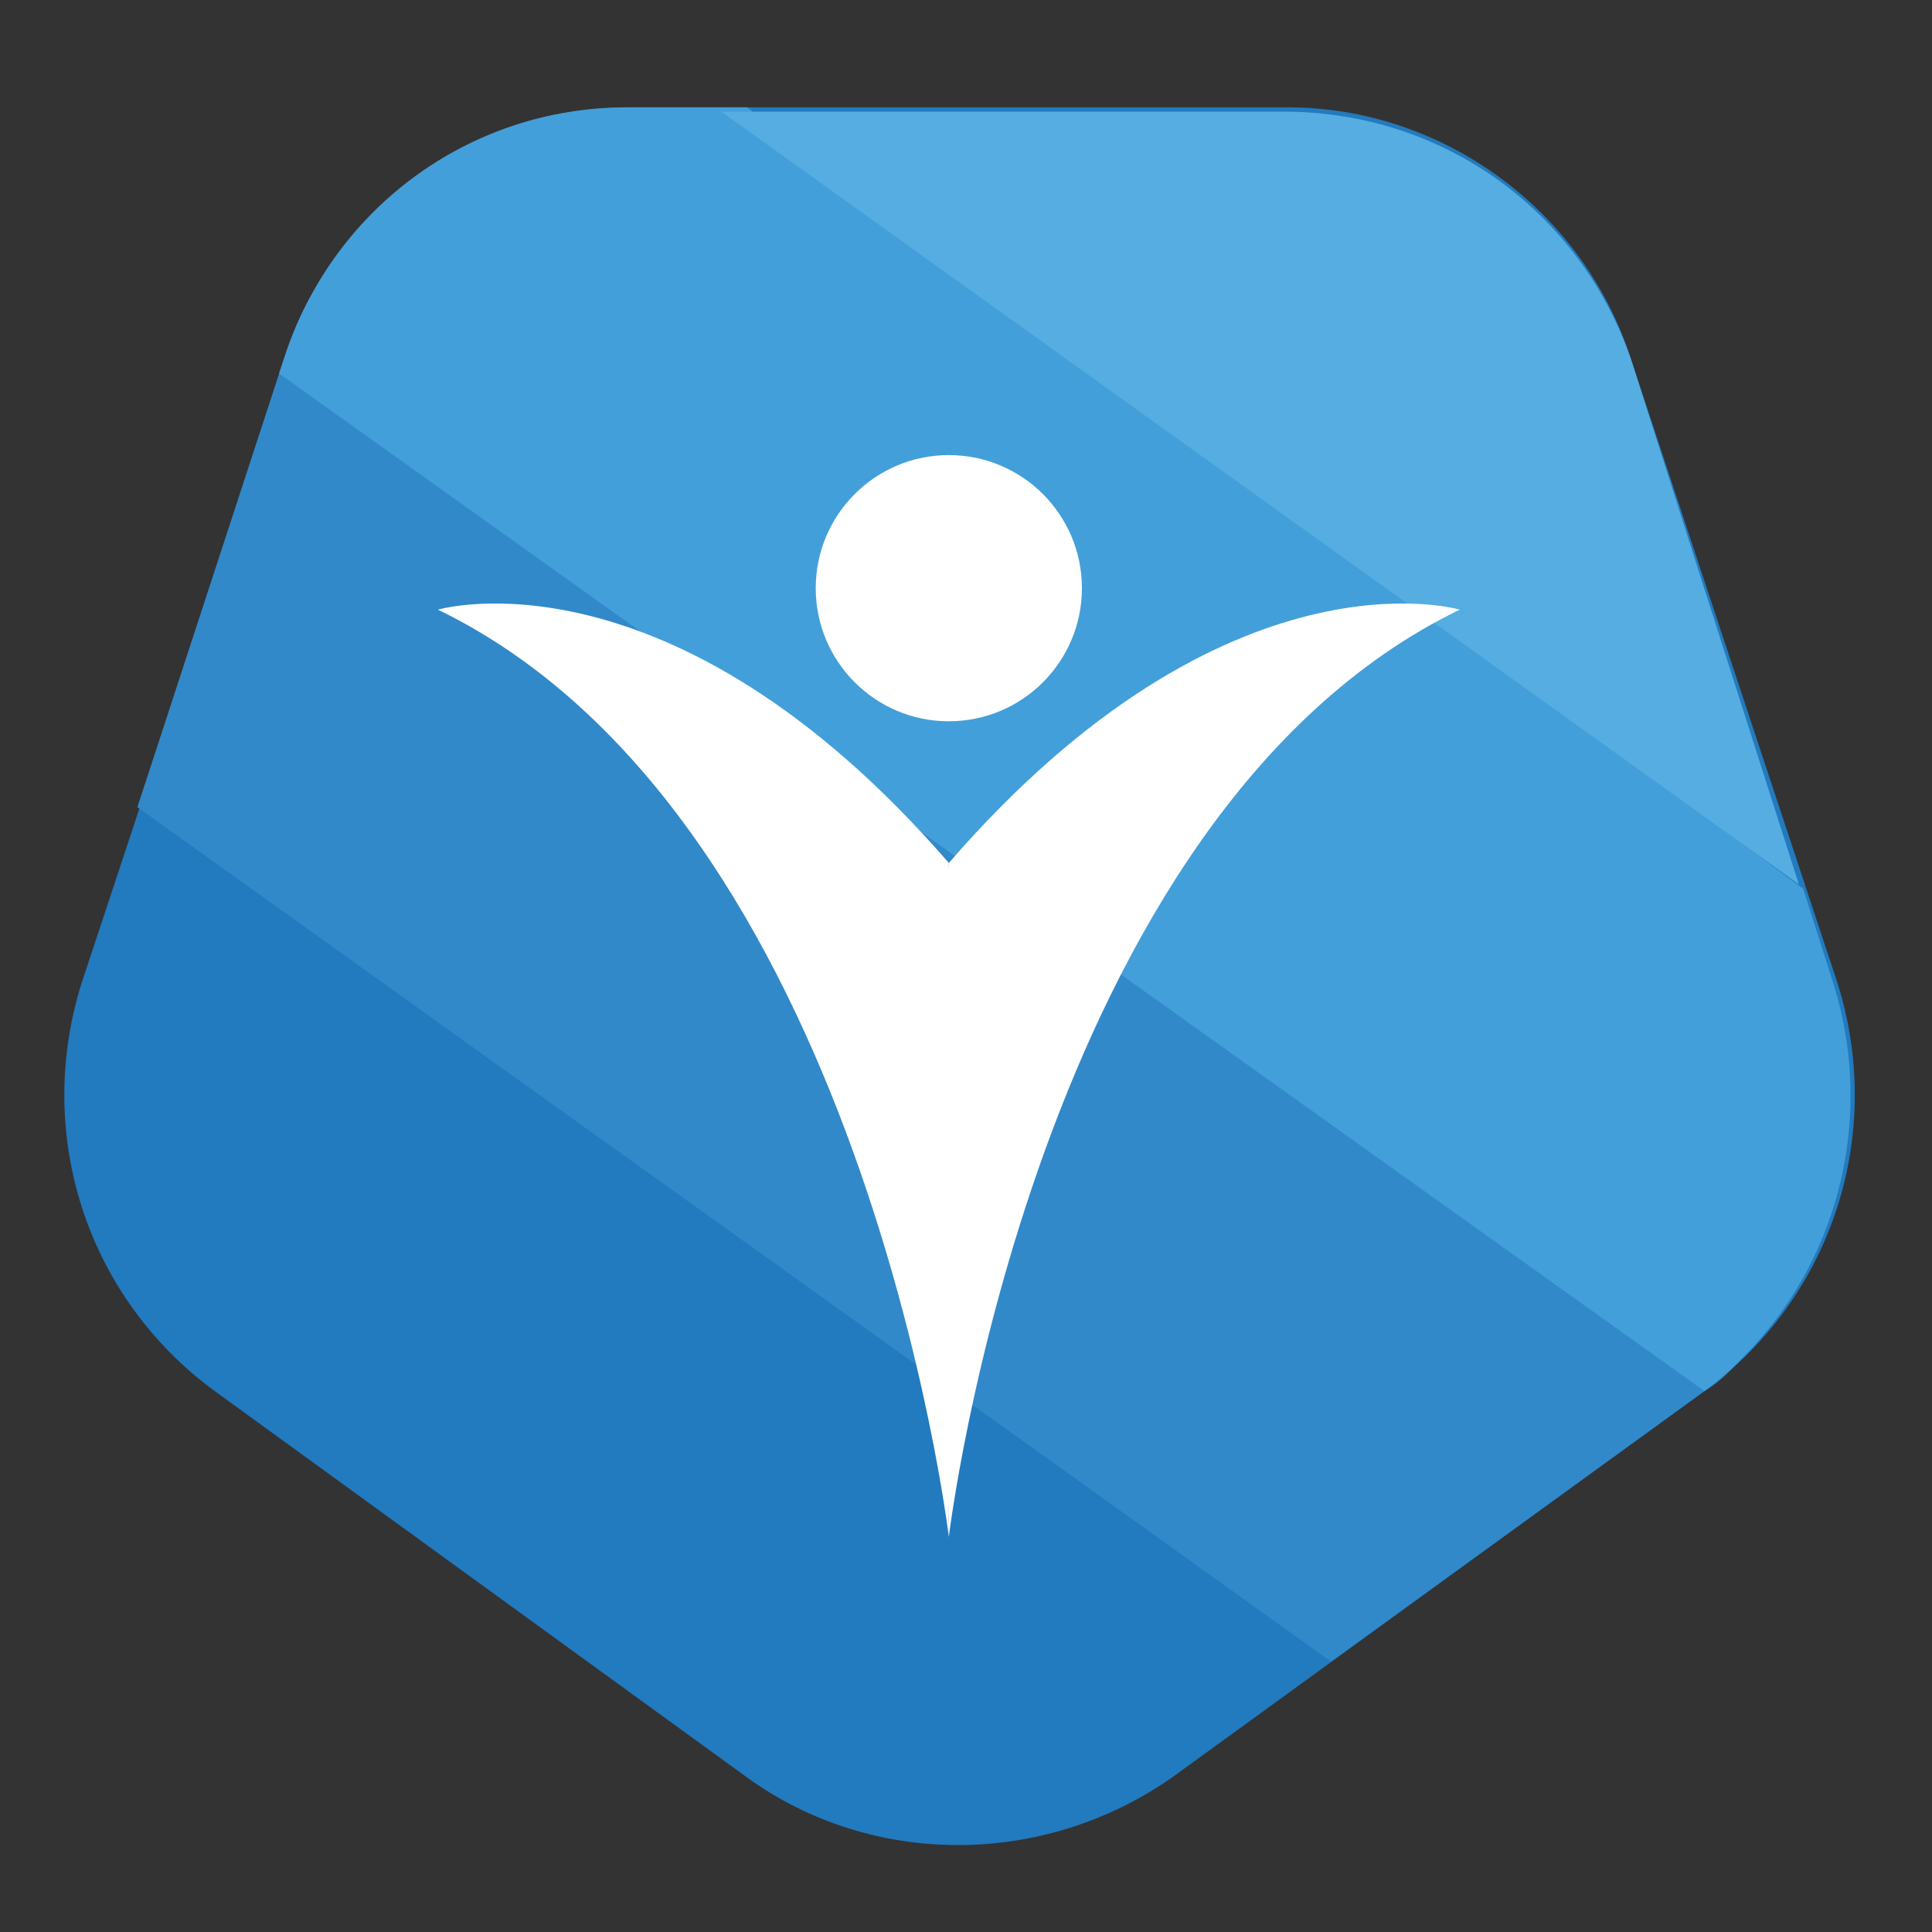 <?xml version="1.0" encoding="utf-8"?>
<!-- Generator: Adobe Illustrator 20.0.0, SVG Export Plug-In . SVG Version: 6.00 Build 0)  -->
<svg version="1.1" id="Layer_1" xmlns="http://www.w3.org/2000/svg" xmlns:xlink="http://www.w3.org/1999/xlink" x="0px" y="0px"
	 viewBox="0 0 45 45" style="enable-background:new 0 0 45 45;" xml:space="preserve">
<rect x="0" y="0" width="45" height="45" fill="#333333" stroke="none"/>
<style type="text/css">
	.st0{fill:#227ABF;}
	.st1{fill:#FFFFFF;}
	.st2{fill:#3189CA;}
	.st3{fill:#439FD9;}
	.st4{fill:#55ADE1;}
</style>
<g>
	<path class="st0" d="M27.3,41.4l12.4-9c3-2.2,4.2-6,3.1-9.5L38,8.4c-1.1-3.5-4.4-5.9-8-5.9H14.7c-3.7,0-6.9,2.4-8,5.9L1.9,22.9
		c-1.1,3.5,0.1,7.3,3.1,9.5l12.4,9C20.3,43.5,24.3,43.5,27.3,41.4z"/>
	<circle class="st1" cx="22.1" cy="13.9" r="2.9"/>
	<path class="st2" d="M31.4,20L7.3,6.8C7,7.3,6.8,7.8,6.6,8.4L3.2,18.8L31,38.7l8.7-6.3c0.5-0.3,0.8-0.7,1.2-1.1L31.4,20z"/>
	<path class="st3" d="M42.7,22.9L42,20.7L17.4,2.5h-2.8c-3.7,0-6.9,2.4-8,5.9L6.5,8.7l33.2,23.7C42.6,30.2,43.8,26.4,42.7,22.9z"/>
	<path class="st4" d="M29.9,2.6H16.8l25.1,18L38,8.4C36.8,4.9,33.6,2.6,29.9,2.6z"/>
	<g>
		<path class="st1" d="M22.1,35.8c0,0,2-16.8,11.9-21.6c0,0-5.4-1.6-11.9,5.9V35.8z"/>
		<path class="st1" d="M22.1,35.8c0,0-2-16.8-11.9-21.6c0,0,5.4-1.6,11.9,5.9V35.8z"/>
	</g>
	<circle class="st1" cx="22.1" cy="13.7" r="3.1"/>
</g>
<polygon class="st1" points="22.1,35.1 19.1,20.1 22.1,20.2 26.2,20.2 23.8,27.7 23.2,29.9 "/>
</svg>
